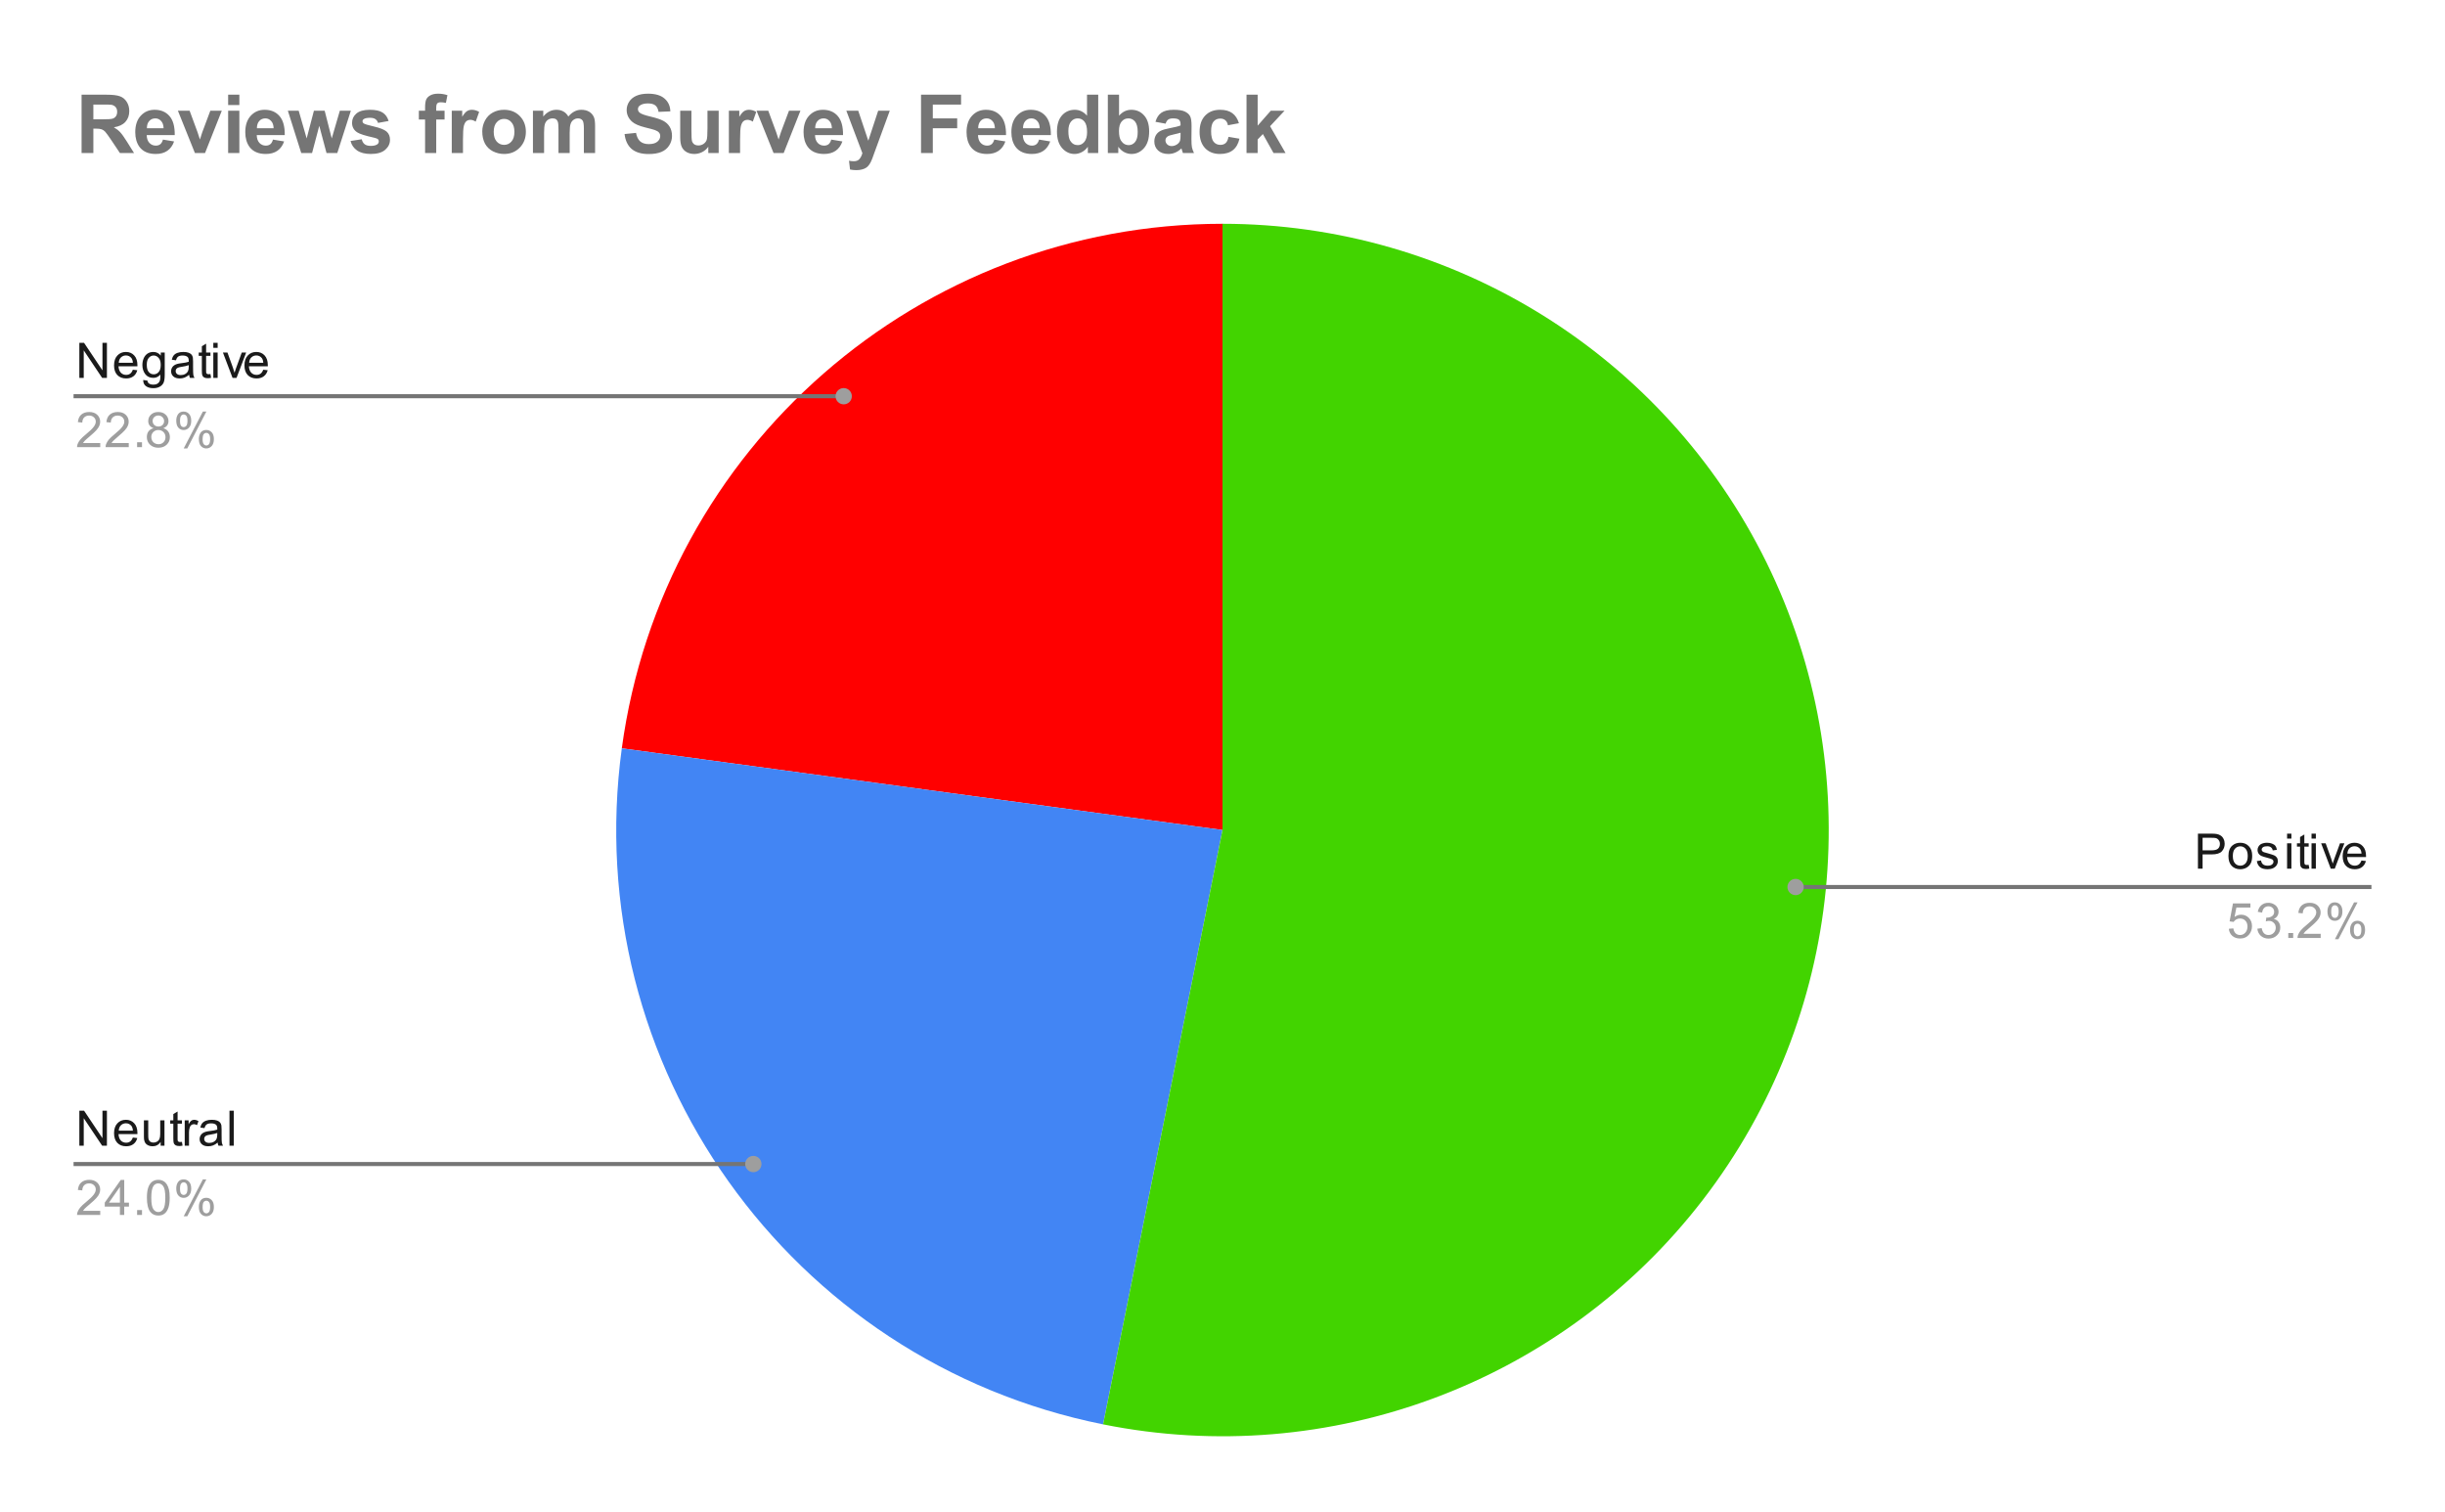 <svg version="1.1" viewBox="0.0 0.0 600.0 371.0" fill="none" stroke="none" stroke-linecap="square" stroke-miterlimit="10" width="600" height="371" xmlns:xlink="http://www.w3.org/1999/xlink" xmlns="http://www.w3.org/2000/svg"><path fill="#ffffff" d="M0 0L600.0 0L600.0 371.0L0 371.0L0 0Z" fill-rule="nonzero"/><path fill="#ff0000" d="M152.59 183.638C162.617 109.902 225.585 54.917 300.0 54.917L300.0 203.683Z" fill-rule="nonzero"/><path fill="#4285f4" d="M270.703 349.537C193.72 334.074 142.01 261.443 152.59 183.638L300.0 203.683Z" fill-rule="nonzero"/><path fill="#42d400" d="M300.0 54.917C356.677 54.917 408.43 87.121 433.466 137.969C458.502 188.817 452.47 249.473 417.911 294.394C383.352 339.316 326.27 360.698 270.703 349.537L300.0 203.683Z" fill-rule="nonzero"/><path fill="#1a1a1a" d="M19.472 92.729L19.472 84.135L20.628 84.135L25.144 90.885L25.144 84.135L26.238 84.135L26.238 92.729L25.066 92.729L20.55 85.979L20.55 92.729L19.472 92.729ZM32.597 90.729L33.691 90.854Q33.441 91.807 32.737 92.338Q32.034 92.87 30.956 92.87Q29.597 92.87 28.784 92.026Q27.988 91.182 27.988 89.667Q27.988 88.104 28.8 87.245Q29.613 86.37 30.894 86.37Q32.144 86.37 32.925 87.213Q33.722 88.057 33.722 89.604Q33.722 89.698 33.722 89.885L29.081 89.885Q29.144 90.917 29.659 91.463Q30.175 91.995 30.956 91.995Q31.534 91.995 31.941 91.698Q32.362 91.385 32.597 90.729ZM29.144 89.026L32.612 89.026Q32.55 88.229 32.222 87.838Q31.706 87.229 30.909 87.229Q30.175 87.229 29.675 87.713Q29.191 88.198 29.144 89.026ZM35.144 93.245L36.175 93.401Q36.237 93.87 36.534 94.088Q36.925 94.385 37.597 94.385Q38.331 94.385 38.722 94.088Q39.128 93.792 39.269 93.276Q39.362 92.948 39.347 91.917Q38.659 92.729 37.628 92.729Q36.347 92.729 35.644 91.807Q34.941 90.87 34.941 89.588Q34.941 88.698 35.253 87.948Q35.581 87.182 36.191 86.776Q36.8 86.37 37.628 86.37Q38.737 86.37 39.456 87.26L39.456 86.51L40.425 86.51L40.425 91.885Q40.425 93.338 40.128 93.948Q39.831 94.557 39.191 94.901Q38.55 95.26 37.612 95.26Q36.503 95.26 35.816 94.76Q35.128 94.26 35.144 93.245ZM36.019 89.51Q36.019 90.729 36.503 91.292Q36.987 91.854 37.722 91.854Q38.456 91.854 38.941 91.292Q39.441 90.729 39.441 89.542Q39.441 88.401 38.925 87.823Q38.425 87.245 37.706 87.245Q37.003 87.245 36.503 87.823Q36.019 88.385 36.019 89.51ZM46.409 91.963Q45.816 92.463 45.269 92.667Q44.737 92.87 44.112 92.87Q43.081 92.87 42.534 92.37Q41.987 91.87 41.987 91.088Q41.987 90.635 42.191 90.26Q42.394 89.87 42.737 89.651Q43.081 89.417 43.503 89.307Q43.8 89.213 44.441 89.135Q45.706 88.995 46.316 88.776Q46.316 88.557 46.316 88.51Q46.316 87.854 46.019 87.588Q45.612 87.245 44.816 87.245Q44.081 87.245 43.722 87.51Q43.362 87.76 43.191 88.417L42.159 88.276Q42.3 87.62 42.628 87.213Q42.956 86.807 43.566 86.588Q44.175 86.37 44.972 86.37Q45.769 86.37 46.269 86.557Q46.769 86.745 47.003 87.026Q47.237 87.307 47.331 87.745Q47.378 88.01 47.378 88.713L47.378 90.12Q47.378 91.588 47.441 91.979Q47.519 92.37 47.722 92.729L46.612 92.729Q46.456 92.401 46.409 91.963ZM46.316 89.604Q45.737 89.838 44.597 90.01Q43.941 90.104 43.675 90.229Q43.409 90.338 43.253 90.557Q43.112 90.776 43.112 91.057Q43.112 91.479 43.425 91.76Q43.753 92.042 44.362 92.042Q44.972 92.042 45.441 91.776Q45.925 91.51 46.144 91.042Q46.316 90.682 46.316 89.995L46.316 89.604ZM51.644 91.792L51.8 92.713Q51.347 92.807 51.003 92.807Q50.425 92.807 50.112 92.635Q49.8 92.448 49.659 92.151Q49.534 91.854 49.534 90.901L49.534 87.323L48.769 87.323L48.769 86.51L49.534 86.51L49.534 84.963L50.581 84.338L50.581 86.51L51.644 86.51L51.644 87.323L50.581 87.323L50.581 90.963Q50.581 91.417 50.628 91.542Q50.691 91.667 50.816 91.745Q50.941 91.823 51.175 91.823Q51.362 91.823 51.644 91.792ZM52.347 85.354L52.347 84.135L53.409 84.135L53.409 85.354L52.347 85.354ZM52.347 92.729L52.347 86.51L53.409 86.51L53.409 92.729L52.347 92.729ZM57.066 92.729L54.706 86.51L55.816 86.51L57.159 90.229Q57.362 90.838 57.55 91.479Q57.691 90.995 57.941 90.307L59.331 86.51L60.409 86.51L58.05 92.729L57.066 92.729ZM64.597 90.729L65.691 90.854Q65.441 91.807 64.737 92.338Q64.034 92.87 62.956 92.87Q61.597 92.87 60.784 92.026Q59.987 91.182 59.987 89.667Q59.987 88.104 60.8 87.245Q61.612 86.37 62.894 86.37Q64.144 86.37 64.925 87.213Q65.722 88.057 65.722 89.604Q65.722 89.698 65.722 89.885L61.081 89.885Q61.144 90.917 61.659 91.463Q62.175 91.995 62.956 91.995Q63.534 91.995 63.941 91.698Q64.362 91.385 64.597 90.729ZM61.144 89.026L64.612 89.026Q64.55 88.229 64.222 87.838Q63.706 87.229 62.909 87.229Q62.175 87.229 61.675 87.713Q61.191 88.198 61.144 89.026Z" fill-rule="nonzero"/><path fill="#9e9e9e" d="M24.597 108.713L24.597 109.729L18.909 109.729Q18.909 109.354 19.034 108.995Q19.253 108.417 19.722 107.854Q20.206 107.292 21.113 106.557Q22.519 105.401 23.003 104.729Q23.503 104.057 23.503 103.463Q23.503 102.838 23.05 102.417Q22.597 101.979 21.878 101.979Q21.113 101.979 20.659 102.432Q20.206 102.885 20.191 103.698L19.113 103.588Q19.222 102.37 19.941 101.745Q20.675 101.104 21.909 101.104Q23.144 101.104 23.863 101.792Q24.581 102.479 24.581 103.495Q24.581 104.01 24.363 104.51Q24.159 104.995 23.659 105.557Q23.175 106.104 22.05 107.057Q21.097 107.854 20.816 108.151Q20.55 108.432 20.378 108.713L24.597 108.713ZM31.597 108.713L31.597 109.729L25.909 109.729Q25.909 109.354 26.034 108.995Q26.253 108.417 26.722 107.854Q27.206 107.292 28.113 106.557Q29.519 105.401 30.003 104.729Q30.503 104.057 30.503 103.463Q30.503 102.838 30.05 102.417Q29.597 101.979 28.878 101.979Q28.113 101.979 27.659 102.432Q27.206 102.885 27.191 103.698L26.113 103.588Q26.222 102.37 26.941 101.745Q27.675 101.104 28.909 101.104Q30.144 101.104 30.863 101.792Q31.581 102.479 31.581 103.495Q31.581 104.01 31.363 104.51Q31.159 104.995 30.659 105.557Q30.175 106.104 29.05 107.057Q28.097 107.854 27.816 108.151Q27.55 108.432 27.378 108.713L31.597 108.713ZM33.644 109.729L33.644 108.526L34.847 108.526L34.847 109.729L33.644 109.729ZM37.675 105.073Q37.019 104.823 36.691 104.385Q36.378 103.932 36.378 103.323Q36.378 102.385 37.05 101.745Q37.737 101.104 38.847 101.104Q39.972 101.104 40.659 101.76Q41.347 102.417 41.347 103.354Q41.347 103.948 41.034 104.385Q40.722 104.823 40.081 105.073Q40.878 105.323 41.284 105.901Q41.691 106.479 41.691 107.276Q41.691 108.37 40.909 109.12Q40.144 109.87 38.862 109.87Q37.597 109.87 36.816 109.12Q36.034 108.37 36.034 107.245Q36.034 106.401 36.456 105.838Q36.894 105.276 37.675 105.073ZM37.456 103.276Q37.456 103.885 37.847 104.276Q38.253 104.667 38.878 104.667Q39.487 104.667 39.878 104.292Q40.269 103.901 40.269 103.338Q40.269 102.76 39.862 102.37Q39.456 101.963 38.862 101.963Q38.253 101.963 37.847 102.354Q37.456 102.745 37.456 103.276ZM37.128 107.245Q37.128 107.698 37.331 108.12Q37.55 108.542 37.972 108.776Q38.394 109.01 38.878 109.01Q39.628 109.01 40.112 108.526Q40.612 108.042 40.612 107.292Q40.612 106.526 40.112 106.026Q39.612 105.526 38.847 105.526Q38.097 105.526 37.612 106.026Q37.128 106.51 37.128 107.245ZM43.253 103.198Q43.253 102.276 43.706 101.635Q44.175 100.995 45.05 100.995Q45.862 100.995 46.394 101.573Q46.925 102.151 46.925 103.26Q46.925 104.354 46.378 104.948Q45.847 105.526 45.066 105.526Q44.284 105.526 43.769 104.948Q43.253 104.37 43.253 103.198ZM45.081 101.713Q44.691 101.713 44.425 102.057Q44.175 102.401 44.175 103.307Q44.175 104.135 44.425 104.479Q44.691 104.807 45.081 104.807Q45.487 104.807 45.737 104.463Q46.003 104.12 46.003 103.229Q46.003 102.385 45.737 102.057Q45.472 101.713 45.081 101.713ZM45.081 110.042L49.784 100.995L50.644 100.995L45.956 110.042L45.081 110.042ZM48.8 107.713Q48.8 106.792 49.253 106.151Q49.722 105.51 50.612 105.51Q51.425 105.51 51.956 106.088Q52.487 106.651 52.487 107.776Q52.487 108.87 51.941 109.463Q51.409 110.042 50.612 110.042Q49.847 110.042 49.316 109.463Q48.8 108.885 48.8 107.713ZM50.644 106.229Q50.237 106.229 49.972 106.573Q49.722 106.917 49.722 107.823Q49.722 108.635 49.987 108.979Q50.253 109.323 50.644 109.323Q51.034 109.323 51.3 108.979Q51.566 108.635 51.566 107.729Q51.566 106.901 51.3 106.573Q51.034 106.229 50.644 106.229Z" fill-rule="nonzero"/><path stroke="#757575" stroke-width="1.0" stroke-linecap="butt" d="M18.55 97.229L145.233 97.229L207.042 97.229" fill-rule="nonzero"/><path fill="#9e9e9e" d="M209.042 97.229C209.042 96.124 208.147 95.229 207.042 95.229C205.937 95.229 205.042 96.124 205.042 97.229C205.042 98.334 205.937 99.229 207.042 99.229C208.147 99.229 209.042 98.334 209.042 97.229" fill-rule="nonzero"/><path fill="#1a1a1a" d="M19.472 281.151L19.472 272.558L20.628 272.558L25.144 279.308L25.144 272.558L26.238 272.558L26.238 281.151L25.066 281.151L20.55 274.401L20.55 281.151L19.472 281.151ZM32.597 279.151L33.691 279.276Q33.441 280.229 32.737 280.761Q32.034 281.292 30.956 281.292Q29.597 281.292 28.784 280.448Q27.988 279.604 27.988 278.089Q27.988 276.526 28.8 275.667Q29.613 274.792 30.894 274.792Q32.144 274.792 32.925 275.636Q33.722 276.479 33.722 278.026Q33.722 278.12 33.722 278.308L29.081 278.308Q29.144 279.339 29.659 279.886Q30.175 280.417 30.956 280.417Q31.534 280.417 31.941 280.12Q32.362 279.808 32.597 279.151ZM29.144 277.448L32.612 277.448Q32.55 276.651 32.222 276.261Q31.706 275.651 30.909 275.651Q30.175 275.651 29.675 276.136Q29.191 276.62 29.144 277.448ZM39.425 281.151L39.425 280.229Q38.691 281.292 37.441 281.292Q36.894 281.292 36.409 281.089Q35.941 280.87 35.706 280.558Q35.472 280.229 35.378 279.761Q35.316 279.464 35.316 278.776L35.316 274.933L36.378 274.933L36.378 278.386Q36.378 279.198 36.441 279.495Q36.534 279.901 36.847 280.151Q37.175 280.386 37.659 280.386Q38.128 280.386 38.534 280.151Q38.956 279.901 39.128 279.479Q39.316 279.058 39.316 278.261L39.316 274.933L40.362 274.933L40.362 281.151L39.425 281.151ZM44.644 280.214L44.8 281.136Q44.347 281.229 44.003 281.229Q43.425 281.229 43.112 281.058Q42.8 280.87 42.659 280.573Q42.534 280.276 42.534 279.323L42.534 275.745L41.769 275.745L41.769 274.933L42.534 274.933L42.534 273.386L43.581 272.761L43.581 274.933L44.644 274.933L44.644 275.745L43.581 275.745L43.581 279.386Q43.581 279.839 43.628 279.964Q43.691 280.089 43.816 280.167Q43.941 280.245 44.175 280.245Q44.362 280.245 44.644 280.214ZM45.331 281.151L45.331 274.933L46.284 274.933L46.284 275.87Q46.644 275.214 46.941 275.011Q47.253 274.792 47.628 274.792Q48.159 274.792 48.706 275.12L48.347 276.104Q47.956 275.87 47.581 275.87Q47.222 275.87 46.941 276.089Q46.675 276.292 46.566 276.667Q46.378 277.229 46.378 277.886L46.378 281.151L45.331 281.151ZM53.409 280.386Q52.816 280.886 52.269 281.089Q51.737 281.292 51.112 281.292Q50.081 281.292 49.534 280.792Q48.987 280.292 48.987 279.511Q48.987 279.058 49.191 278.683Q49.394 278.292 49.737 278.073Q50.081 277.839 50.503 277.729Q50.8 277.636 51.441 277.558Q52.706 277.417 53.316 277.198Q53.316 276.979 53.316 276.933Q53.316 276.276 53.019 276.011Q52.612 275.667 51.816 275.667Q51.081 275.667 50.722 275.933Q50.362 276.183 50.191 276.839L49.159 276.698Q49.3 276.042 49.628 275.636Q49.956 275.229 50.566 275.011Q51.175 274.792 51.972 274.792Q52.769 274.792 53.269 274.979Q53.769 275.167 54.003 275.448Q54.237 275.729 54.331 276.167Q54.378 276.433 54.378 277.136L54.378 278.542Q54.378 280.011 54.441 280.401Q54.519 280.792 54.722 281.151L53.612 281.151Q53.456 280.823 53.409 280.386ZM53.316 278.026Q52.737 278.261 51.597 278.433Q50.941 278.526 50.675 278.651Q50.409 278.761 50.253 278.979Q50.112 279.198 50.112 279.479Q50.112 279.901 50.425 280.183Q50.753 280.464 51.362 280.464Q51.972 280.464 52.441 280.198Q52.925 279.933 53.144 279.464Q53.316 279.104 53.316 278.417L53.316 278.026ZM56.316 281.151L56.316 272.558L57.378 272.558L57.378 281.151L56.316 281.151Z" fill-rule="nonzero"/><path fill="#9e9e9e" d="M24.597 297.136L24.597 298.151L18.909 298.151Q18.909 297.776 19.034 297.417Q19.253 296.839 19.722 296.276Q20.206 295.714 21.113 294.979Q22.519 293.823 23.003 293.151Q23.503 292.479 23.503 291.886Q23.503 291.261 23.05 290.839Q22.597 290.401 21.878 290.401Q21.113 290.401 20.659 290.854Q20.206 291.308 20.191 292.12L19.113 292.011Q19.222 290.792 19.941 290.167Q20.675 289.526 21.909 289.526Q23.144 289.526 23.863 290.214Q24.581 290.901 24.581 291.917Q24.581 292.433 24.363 292.933Q24.159 293.417 23.659 293.979Q23.175 294.526 22.05 295.479Q21.097 296.276 20.816 296.573Q20.55 296.854 20.378 297.136L24.597 297.136ZM29.425 298.151L29.425 296.089L25.706 296.089L25.706 295.12L29.628 289.558L30.488 289.558L30.488 295.12L31.644 295.12L31.644 296.089L30.488 296.089L30.488 298.151L29.425 298.151ZM29.425 295.12L29.425 291.261L26.738 295.12L29.425 295.12ZM33.644 298.151L33.644 296.948L34.847 296.948L34.847 298.151L33.644 298.151ZM36.05 293.917Q36.05 292.386 36.362 291.464Q36.675 290.526 37.284 290.026Q37.909 289.526 38.847 289.526Q39.534 289.526 40.05 289.808Q40.581 290.089 40.925 290.62Q41.269 291.136 41.456 291.886Q41.644 292.636 41.644 293.917Q41.644 295.433 41.331 296.354Q41.034 297.276 40.409 297.792Q39.8 298.292 38.847 298.292Q37.612 298.292 36.894 297.401Q36.05 296.339 36.05 293.917ZM37.128 293.917Q37.128 296.026 37.628 296.729Q38.128 297.433 38.847 297.433Q39.581 297.433 40.066 296.729Q40.566 296.026 40.566 293.917Q40.566 291.792 40.066 291.104Q39.581 290.401 38.831 290.401Q38.112 290.401 37.675 291.011Q37.128 291.792 37.128 293.917ZM43.253 291.62Q43.253 290.698 43.706 290.058Q44.175 289.417 45.05 289.417Q45.862 289.417 46.394 289.995Q46.925 290.573 46.925 291.683Q46.925 292.776 46.378 293.37Q45.847 293.948 45.066 293.948Q44.284 293.948 43.769 293.37Q43.253 292.792 43.253 291.62ZM45.081 290.136Q44.691 290.136 44.425 290.479Q44.175 290.823 44.175 291.729Q44.175 292.558 44.425 292.901Q44.691 293.229 45.081 293.229Q45.487 293.229 45.737 292.886Q46.003 292.542 46.003 291.651Q46.003 290.808 45.737 290.479Q45.472 290.136 45.081 290.136ZM45.081 298.464L49.784 289.417L50.644 289.417L45.956 298.464L45.081 298.464ZM48.8 296.136Q48.8 295.214 49.253 294.573Q49.722 293.933 50.612 293.933Q51.425 293.933 51.956 294.511Q52.487 295.073 52.487 296.198Q52.487 297.292 51.941 297.886Q51.409 298.464 50.612 298.464Q49.847 298.464 49.316 297.886Q48.8 297.308 48.8 296.136ZM50.644 294.651Q50.237 294.651 49.972 294.995Q49.722 295.339 49.722 296.245Q49.722 297.058 49.987 297.401Q50.253 297.745 50.644 297.745Q51.034 297.745 51.3 297.401Q51.566 297.058 51.566 296.151Q51.566 295.323 51.3 294.995Q51.034 294.651 50.644 294.651Z" fill-rule="nonzero"/><path stroke="#757575" stroke-width="1.0" stroke-linecap="butt" d="M18.55 285.651L145.233 285.651L184.87 285.651" fill-rule="nonzero"/><path fill="#9e9e9e" d="M186.87 285.651C186.87 284.547 185.974 283.651 184.87 283.651C183.765 283.651 182.87 284.547 182.87 285.651C182.87 286.756 183.765 287.651 184.87 287.651C185.974 287.651 186.87 286.756 186.87 285.651" fill-rule="nonzero"/><path fill="#1a1a1a" d="M539.372 213.168L539.372 204.574L542.622 204.574Q543.466 204.574 543.919 204.652Q544.559 204.762 544.981 205.059Q545.419 205.355 545.669 205.887Q545.934 206.418 545.934 207.059Q545.934 208.152 545.231 208.918Q544.544 209.668 542.716 209.668L540.513 209.668L540.513 213.168L539.372 213.168ZM540.513 208.668L542.731 208.668Q543.841 208.668 544.294 208.262Q544.763 207.84 544.763 207.09Q544.763 206.559 544.481 206.184Q544.216 205.793 543.778 205.668Q543.481 205.59 542.716 205.59L540.513 205.59L540.513 208.668ZM546.856 210.059Q546.856 208.324 547.809 207.496Q548.606 206.809 549.763 206.809Q551.044 206.809 551.856 207.652Q552.684 208.48 552.684 209.965Q552.684 211.168 552.325 211.855Q551.966 212.543 551.263 212.934Q550.575 213.309 549.763 213.309Q548.466 213.309 547.653 212.48Q546.856 211.637 546.856 210.059ZM547.934 210.059Q547.934 211.246 548.45 211.84Q548.981 212.434 549.763 212.434Q550.559 212.434 551.075 211.84Q551.591 211.246 551.591 210.027Q551.591 208.871 551.059 208.277Q550.544 207.684 549.763 207.684Q548.981 207.684 548.45 208.277Q547.934 208.855 547.934 210.059ZM553.825 211.309L554.856 211.152Q554.95 211.777 555.341 212.105Q555.747 212.434 556.481 212.434Q557.2 212.434 557.544 212.152Q557.903 211.855 557.903 211.449Q557.903 211.09 557.591 210.887Q557.372 210.746 556.513 210.527Q555.356 210.23 554.903 210.027Q554.466 209.809 554.231 209.434Q553.997 209.059 553.997 208.59Q553.997 208.184 554.184 207.824Q554.372 207.465 554.7 207.23Q554.95 207.059 555.372 206.934Q555.794 206.809 556.294 206.809Q557.013 206.809 557.559 207.027Q558.122 207.23 558.388 207.59Q558.653 207.949 558.747 208.543L557.716 208.684Q557.653 208.215 557.309 207.949Q556.981 207.668 556.356 207.668Q555.638 207.668 555.325 207.918Q555.013 208.152 555.013 208.48Q555.013 208.684 555.138 208.84Q555.278 209.012 555.544 209.121Q555.7 209.184 556.481 209.387Q557.606 209.699 558.044 209.887Q558.481 210.074 558.731 210.434Q558.981 210.793 558.981 211.34Q558.981 211.871 558.669 212.34Q558.372 212.793 557.794 213.059Q557.216 213.309 556.481 213.309Q555.263 213.309 554.622 212.809Q553.997 212.293 553.825 211.309ZM561.247 205.793L561.247 204.574L562.309 204.574L562.309 205.793L561.247 205.793ZM561.247 213.168L561.247 206.949L562.309 206.949L562.309 213.168L561.247 213.168ZM566.544 212.23L566.7 213.152Q566.247 213.246 565.903 213.246Q565.325 213.246 565.013 213.074Q564.7 212.887 564.559 212.59Q564.434 212.293 564.434 211.34L564.434 207.762L563.669 207.762L563.669 206.949L564.434 206.949L564.434 205.402L565.481 204.777L565.481 206.949L566.544 206.949L566.544 207.762L565.481 207.762L565.481 211.402Q565.481 211.855 565.528 211.98Q565.591 212.105 565.716 212.184Q565.841 212.262 566.075 212.262Q566.263 212.262 566.544 212.23ZM567.247 205.793L567.247 204.574L568.309 204.574L568.309 205.793L567.247 205.793ZM567.247 213.168L567.247 206.949L568.309 206.949L568.309 213.168L567.247 213.168ZM571.966 213.168L569.606 206.949L570.716 206.949L572.059 210.668Q572.263 211.277 572.45 211.918Q572.591 211.434 572.841 210.746L574.231 206.949L575.309 206.949L572.95 213.168L571.966 213.168ZM579.497 211.168L580.591 211.293Q580.341 212.246 579.638 212.777Q578.934 213.309 577.856 213.309Q576.497 213.309 575.684 212.465Q574.888 211.621 574.888 210.105Q574.888 208.543 575.7 207.684Q576.513 206.809 577.794 206.809Q579.044 206.809 579.825 207.652Q580.622 208.496 580.622 210.043Q580.622 210.137 580.622 210.324L575.981 210.324Q576.044 211.355 576.559 211.902Q577.075 212.434 577.856 212.434Q578.434 212.434 578.841 212.137Q579.263 211.824 579.497 211.168ZM576.044 209.465L579.513 209.465Q579.45 208.668 579.122 208.277Q578.606 207.668 577.809 207.668Q577.075 207.668 576.575 208.152Q576.091 208.637 576.044 209.465Z" fill-rule="nonzero"/><path fill="#9e9e9e" d="M546.95 227.918L548.059 227.824Q548.184 228.637 548.622 229.043Q549.075 229.449 549.716 229.449Q550.466 229.449 550.997 228.871Q551.528 228.293 551.528 227.355Q551.528 226.449 551.013 225.934Q550.513 225.402 549.684 225.402Q549.184 225.402 548.763 225.637Q548.356 225.871 548.122 226.23L547.138 226.105L547.966 221.699L552.247 221.699L552.247 222.699L548.809 222.699L548.356 225.012Q549.122 224.465 549.966 224.465Q551.091 224.465 551.856 225.246Q552.638 226.027 552.638 227.262Q552.638 228.418 551.966 229.277Q551.138 230.309 549.716 230.309Q548.544 230.309 547.794 229.652Q547.059 228.996 546.95 227.918ZM553.95 227.902L555.013 227.762Q555.184 228.652 555.622 229.059Q556.059 229.449 556.684 229.449Q557.434 229.449 557.95 228.934Q558.466 228.418 558.466 227.652Q558.466 226.934 557.981 226.465Q557.513 225.98 556.778 225.98Q556.481 225.98 556.028 226.105L556.153 225.168Q556.263 225.184 556.325 225.184Q556.997 225.184 557.528 224.84Q558.075 224.48 558.075 223.746Q558.075 223.168 557.684 222.793Q557.294 222.402 556.669 222.402Q556.059 222.402 555.638 222.793Q555.231 223.184 555.122 223.949L554.059 223.762Q554.247 222.715 554.934 222.137Q555.622 221.543 556.638 221.543Q557.341 221.543 557.934 221.855Q558.528 222.152 558.841 222.668Q559.153 223.184 559.153 223.777Q559.153 224.324 558.856 224.793Q558.559 225.246 557.981 225.512Q558.731 225.684 559.153 226.246Q559.575 226.793 559.575 227.637Q559.575 228.762 558.747 229.543Q557.934 230.324 556.684 230.324Q555.559 230.324 554.809 229.652Q554.059 228.965 553.95 227.902ZM561.544 230.168L561.544 228.965L562.747 228.965L562.747 230.168L561.544 230.168ZM569.497 229.152L569.497 230.168L563.809 230.168Q563.809 229.793 563.934 229.434Q564.153 228.855 564.622 228.293Q565.106 227.73 566.013 226.996Q567.419 225.84 567.903 225.168Q568.403 224.496 568.403 223.902Q568.403 223.277 567.95 222.855Q567.497 222.418 566.778 222.418Q566.013 222.418 565.559 222.871Q565.106 223.324 565.091 224.137L564.013 224.027Q564.122 222.809 564.841 222.184Q565.575 221.543 566.809 221.543Q568.044 221.543 568.763 222.23Q569.481 222.918 569.481 223.934Q569.481 224.449 569.263 224.949Q569.059 225.434 568.559 225.996Q568.075 226.543 566.95 227.496Q565.997 228.293 565.716 228.59Q565.45 228.871 565.278 229.152L569.497 229.152ZM571.153 223.637Q571.153 222.715 571.606 222.074Q572.075 221.434 572.95 221.434Q573.763 221.434 574.294 222.012Q574.825 222.59 574.825 223.699Q574.825 224.793 574.278 225.387Q573.747 225.965 572.966 225.965Q572.184 225.965 571.669 225.387Q571.153 224.809 571.153 223.637ZM572.981 222.152Q572.591 222.152 572.325 222.496Q572.075 222.84 572.075 223.746Q572.075 224.574 572.325 224.918Q572.591 225.246 572.981 225.246Q573.388 225.246 573.638 224.902Q573.903 224.559 573.903 223.668Q573.903 222.824 573.638 222.496Q573.372 222.152 572.981 222.152ZM572.981 230.48L577.684 221.434L578.544 221.434L573.856 230.48L572.981 230.48ZM576.7 228.152Q576.7 227.23 577.153 226.59Q577.622 225.949 578.513 225.949Q579.325 225.949 579.856 226.527Q580.388 227.09 580.388 228.215Q580.388 229.309 579.841 229.902Q579.309 230.48 578.513 230.48Q577.747 230.48 577.216 229.902Q576.7 229.324 576.7 228.152ZM578.544 226.668Q578.138 226.668 577.872 227.012Q577.622 227.355 577.622 228.262Q577.622 229.074 577.888 229.418Q578.153 229.762 578.544 229.762Q578.934 229.762 579.2 229.418Q579.466 229.074 579.466 228.168Q579.466 227.34 579.2 227.012Q578.934 226.668 578.544 226.668Z" fill-rule="nonzero"/><path stroke="#757575" stroke-width="1.0" stroke-linecap="butt" d="M581.45 217.668L454.767 217.668L440.635 217.668" fill-rule="nonzero"/><path fill="#9e9e9e" d="M442.635 217.668C442.635 216.563 441.739 215.668 440.635 215.668C439.53 215.668 438.635 216.563 438.635 217.668C438.635 218.773 439.53 219.668 440.635 219.668C441.739 219.668 442.635 218.773 442.635 217.668" fill-rule="nonzero"/><path fill="#757575" d="M20.019 37.55L20.019 23.238L26.097 23.238Q28.394 23.238 29.425 23.628Q30.472 24.003 31.097 24.988Q31.722 25.972 31.722 27.253Q31.722 28.863 30.769 29.909Q29.831 30.956 27.941 31.238Q28.878 31.784 29.488 32.441Q30.097 33.081 31.144 34.753L32.894 37.55L29.425 37.55L27.347 34.441Q26.222 32.769 25.816 32.331Q25.409 31.894 24.941 31.738Q24.488 31.566 23.488 31.566L22.909 31.566L22.909 37.55L20.019 37.55ZM22.909 29.284L25.05 29.284Q27.128 29.284 27.644 29.113Q28.159 28.941 28.456 28.519Q28.753 28.081 28.753 27.425Q28.753 26.706 28.363 26.269Q27.972 25.816 27.269 25.706Q26.925 25.659 25.159 25.659L22.909 25.659L22.909 29.284ZM39.987 34.253L42.722 34.706Q42.206 36.206 41.066 37.003Q39.925 37.784 38.222 37.784Q35.503 37.784 34.206 36.019Q33.191 34.597 33.191 32.441Q33.191 29.863 34.534 28.409Q35.878 26.941 37.941 26.941Q40.253 26.941 41.581 28.472Q42.925 30.003 42.878 33.159L36.003 33.159Q36.034 34.378 36.659 35.066Q37.3 35.737 38.237 35.737Q38.894 35.737 39.331 35.394Q39.769 35.034 39.987 34.253ZM40.144 31.472Q40.112 30.284 39.519 29.675Q38.941 29.05 38.112 29.05Q37.206 29.05 36.628 29.691Q36.034 30.347 36.05 31.472L40.144 31.472ZM47.831 37.55L43.659 27.175L46.534 27.175L48.487 32.472L49.066 34.237Q49.284 33.566 49.347 33.347Q49.472 32.909 49.628 32.472L51.612 27.175L54.425 27.175L50.316 37.55L47.831 37.55ZM55.987 25.769L55.987 23.238L58.737 23.238L58.737 25.769L55.987 25.769ZM55.987 37.55L55.987 27.175L58.737 27.175L58.737 37.55L55.987 37.55ZM66.987 34.253L69.722 34.706Q69.206 36.206 68.066 37.003Q66.925 37.784 65.222 37.784Q62.503 37.784 61.206 36.019Q60.191 34.597 60.191 32.441Q60.191 29.863 61.534 28.409Q62.878 26.941 64.941 26.941Q67.253 26.941 68.581 28.472Q69.925 30.003 69.878 33.159L63.003 33.159Q63.034 34.378 63.659 35.066Q64.3 35.737 65.237 35.737Q65.894 35.737 66.331 35.394Q66.769 35.034 66.987 34.253ZM67.144 31.472Q67.112 30.284 66.519 29.675Q65.941 29.05 65.112 29.05Q64.206 29.05 63.628 29.691Q63.034 30.347 63.05 31.472L67.144 31.472ZM73.925 37.55L70.644 27.175L73.3 27.175L75.253 33.972L77.034 27.175L79.675 27.175L81.409 33.972L83.394 27.175L86.097 27.175L82.769 37.55L80.128 37.55L78.347 30.878L76.581 37.55L73.925 37.55ZM86.019 34.597L88.769 34.175Q88.956 34.972 89.487 35.394Q90.019 35.8 90.987 35.8Q92.05 35.8 92.597 35.409Q92.956 35.144 92.956 34.675Q92.956 34.362 92.753 34.159Q92.55 33.972 91.847 33.8Q88.519 33.066 87.628 32.456Q86.394 31.628 86.394 30.128Q86.394 28.784 87.456 27.863Q88.534 26.941 90.769 26.941Q92.894 26.941 93.925 27.644Q94.972 28.331 95.362 29.691L92.769 30.159Q92.597 29.566 92.128 29.238Q91.675 28.909 90.816 28.909Q89.737 28.909 89.269 29.222Q88.956 29.441 88.956 29.769Q88.956 30.066 89.222 30.269Q89.597 30.55 91.784 31.05Q93.972 31.55 94.847 32.269Q95.706 33.003 95.706 34.3Q95.706 35.737 94.519 36.769Q93.331 37.784 90.987 37.784Q88.878 37.784 87.628 36.925Q86.394 36.066 86.019 34.597ZM102.784 27.175L104.316 27.175L104.316 26.394Q104.316 25.081 104.581 24.441Q104.862 23.8 105.612 23.394Q106.362 22.988 107.503 22.988Q108.675 22.988 109.8 23.347L109.425 25.253Q108.769 25.097 108.159 25.097Q107.566 25.097 107.3 25.378Q107.05 25.659 107.05 26.441L107.05 27.175L109.097 27.175L109.097 29.331L107.05 29.331L107.05 37.55L104.316 37.55L104.316 29.331L102.784 29.331L102.784 27.175ZM113.612 37.55L110.862 37.55L110.862 27.175L113.425 27.175L113.425 28.659Q114.066 27.613 114.581 27.284Q115.112 26.941 115.784 26.941Q116.722 26.941 117.581 27.456L116.737 29.847Q116.05 29.409 115.456 29.409Q114.878 29.409 114.472 29.722Q114.066 30.034 113.831 30.878Q113.612 31.706 113.612 34.347L113.612 37.55ZM118.347 32.222Q118.347 30.847 119.019 29.566Q119.706 28.284 120.941 27.613Q122.175 26.941 123.691 26.941Q126.05 26.941 127.55 28.472Q129.05 30.003 129.05 32.331Q129.05 34.691 127.534 36.237Q126.019 37.784 123.706 37.784Q122.284 37.784 120.987 37.144Q119.706 36.487 119.019 35.253Q118.347 34.003 118.347 32.222ZM121.159 32.362Q121.159 33.909 121.894 34.737Q122.628 35.55 123.706 35.55Q124.784 35.55 125.503 34.737Q126.237 33.909 126.237 32.347Q126.237 30.816 125.503 30.003Q124.784 29.175 123.706 29.175Q122.628 29.175 121.894 30.003Q121.159 30.816 121.159 32.362ZM130.784 27.175L133.316 27.175L133.316 28.597Q134.675 26.941 136.55 26.941Q137.534 26.941 138.269 27.363Q139.003 27.769 139.472 28.597Q140.159 27.769 140.941 27.363Q141.738 26.941 142.644 26.941Q143.784 26.941 144.566 27.409Q145.363 27.878 145.753 28.769Q146.034 29.441 146.034 30.925L146.034 37.55L143.284 37.55L143.284 31.628Q143.284 30.081 143.003 29.628Q142.628 29.05 141.831 29.05Q141.253 29.05 140.738 29.409Q140.238 29.753 140.019 30.425Q139.8 31.097 139.8 32.566L139.8 37.55L137.05 37.55L137.05 31.863Q137.05 30.347 136.894 29.909Q136.753 29.472 136.441 29.269Q136.144 29.05 135.613 29.05Q134.988 29.05 134.472 29.394Q133.972 29.722 133.738 30.378Q133.519 31.019 133.519 32.503L133.519 37.55L130.784 37.55L130.784 27.175ZM153.269 32.894L156.081 32.612Q156.347 34.034 157.113 34.706Q157.894 35.362 159.206 35.362Q160.613 35.362 161.316 34.769Q162.019 34.175 162.019 33.394Q162.019 32.878 161.722 32.534Q161.425 32.175 160.691 31.909Q160.175 31.722 158.378 31.284Q156.05 30.706 155.113 29.863Q153.784 28.675 153.784 26.988Q153.784 25.894 154.409 24.941Q155.034 23.988 156.191 23.488Q157.363 22.988 159.019 22.988Q161.706 22.988 163.066 24.175Q164.441 25.347 164.503 27.331L161.613 27.456Q161.425 26.347 160.816 25.863Q160.206 25.378 158.988 25.378Q157.722 25.378 157.019 25.894Q156.55 26.238 156.55 26.784Q156.55 27.3 156.988 27.659Q157.534 28.113 159.644 28.613Q161.753 29.113 162.753 29.644Q163.769 30.175 164.331 31.097Q164.909 32.019 164.909 33.378Q164.909 34.612 164.222 35.691Q163.55 36.753 162.3 37.284Q161.05 37.8 159.175 37.8Q156.472 37.8 155.003 36.55Q153.55 35.3 153.269 32.894ZM173.816 37.55L173.816 36.003Q173.253 36.831 172.316 37.316Q171.394 37.784 170.378 37.784Q169.331 37.784 168.503 37.331Q167.675 36.862 167.3 36.034Q166.925 35.206 166.925 33.737L166.925 27.175L169.675 27.175L169.675 31.941Q169.675 34.128 169.816 34.628Q169.972 35.112 170.363 35.409Q170.769 35.691 171.394 35.691Q172.097 35.691 172.644 35.316Q173.206 34.925 173.409 34.362Q173.613 33.784 173.613 31.55L173.613 27.175L176.363 27.175L176.363 37.55L173.816 37.55ZM181.613 37.55L178.863 37.55L178.863 27.175L181.425 27.175L181.425 28.659Q182.066 27.613 182.581 27.284Q183.113 26.941 183.784 26.941Q184.722 26.941 185.581 27.456L184.738 29.847Q184.05 29.409 183.456 29.409Q182.878 29.409 182.472 29.722Q182.066 30.034 181.831 30.878Q181.613 31.706 181.613 34.347L181.613 37.55ZM189.831 37.55L185.659 27.175L188.534 27.175L190.488 32.472L191.066 34.237Q191.284 33.566 191.347 33.347Q191.472 32.909 191.628 32.472L193.613 27.175L196.425 27.175L192.316 37.55L189.831 37.55ZM203.988 34.253L206.722 34.706Q206.206 36.206 205.066 37.003Q203.925 37.784 202.222 37.784Q199.503 37.784 198.206 36.019Q197.191 34.597 197.191 32.441Q197.191 29.863 198.534 28.409Q199.878 26.941 201.941 26.941Q204.253 26.941 205.581 28.472Q206.925 30.003 206.878 33.159L200.003 33.159Q200.034 34.378 200.659 35.066Q201.3 35.737 202.238 35.737Q202.894 35.737 203.331 35.394Q203.769 35.034 203.988 34.253ZM204.144 31.472Q204.113 30.284 203.519 29.675Q202.941 29.05 202.113 29.05Q201.206 29.05 200.628 29.691Q200.034 30.347 200.05 31.472L204.144 31.472ZM207.691 27.175L210.613 27.175L213.081 34.534L215.503 27.175L218.347 27.175L214.691 37.159L214.034 38.972Q213.675 39.878 213.347 40.347Q213.019 40.831 212.597 41.128Q212.175 41.425 211.55 41.581Q210.925 41.753 210.144 41.753Q209.363 41.753 208.597 41.597L208.347 39.441Q209.003 39.566 209.519 39.566Q210.472 39.566 210.925 39.003Q211.394 38.456 211.628 37.581L207.691 27.175ZM226.019 37.55L226.019 23.238L235.847 23.238L235.847 25.659L228.909 25.659L228.909 29.05L234.894 29.05L234.894 31.472L228.909 31.472L228.909 37.55L226.019 37.55ZM243.988 34.253L246.722 34.706Q246.206 36.206 245.066 37.003Q243.925 37.784 242.222 37.784Q239.503 37.784 238.206 36.019Q237.191 34.597 237.191 32.441Q237.191 29.863 238.534 28.409Q239.878 26.941 241.941 26.941Q244.253 26.941 245.581 28.472Q246.925 30.003 246.878 33.159L240.003 33.159Q240.034 34.378 240.659 35.066Q241.3 35.737 242.238 35.737Q242.894 35.737 243.331 35.394Q243.769 35.034 243.988 34.253ZM244.144 31.472Q244.113 30.284 243.519 29.675Q242.941 29.05 242.113 29.05Q241.206 29.05 240.628 29.691Q240.034 30.347 240.05 31.472L244.144 31.472ZM254.988 34.253L257.722 34.706Q257.206 36.206 256.066 37.003Q254.925 37.784 253.222 37.784Q250.503 37.784 249.206 36.019Q248.191 34.597 248.191 32.441Q248.191 29.863 249.534 28.409Q250.878 26.941 252.941 26.941Q255.253 26.941 256.581 28.472Q257.925 30.003 257.878 33.159L251.003 33.159Q251.034 34.378 251.659 35.066Q252.3 35.737 253.238 35.737Q253.894 35.737 254.331 35.394Q254.769 35.034 254.988 34.253ZM255.144 31.472Q255.113 30.284 254.519 29.675Q253.941 29.05 253.113 29.05Q252.206 29.05 251.628 29.691Q251.034 30.347 251.05 31.472L255.144 31.472ZM269.503 37.55L266.956 37.55L266.956 36.019Q266.316 36.909 265.441 37.347Q264.581 37.784 263.706 37.784Q261.925 37.784 260.644 36.347Q259.378 34.909 259.378 32.331Q259.378 29.691 260.613 28.316Q261.847 26.941 263.753 26.941Q265.488 26.941 266.753 28.394L266.753 23.238L269.503 23.238L269.503 37.55ZM262.175 32.144Q262.175 33.8 262.628 34.534Q263.3 35.612 264.488 35.612Q265.441 35.612 266.097 34.816Q266.769 34.003 266.769 32.409Q266.769 30.613 266.113 29.831Q265.472 29.05 264.472 29.05Q263.488 29.05 262.831 29.831Q262.175 30.597 262.175 32.144ZM271.863 37.55L271.863 23.238L274.613 23.238L274.613 28.394Q275.878 26.941 277.628 26.941Q279.519 26.941 280.753 28.316Q282.003 29.691 282.003 32.253Q282.003 34.909 280.738 36.347Q279.472 37.784 277.659 37.784Q276.769 37.784 275.909 37.347Q275.05 36.894 274.425 36.019L274.425 37.55L271.863 37.55ZM274.597 32.144Q274.597 33.753 275.097 34.519Q275.816 35.612 277.003 35.612Q277.909 35.612 278.55 34.847Q279.191 34.066 279.191 32.394Q279.191 30.613 278.534 29.831Q277.894 29.05 276.894 29.05Q275.909 29.05 275.253 29.816Q274.597 30.581 274.597 32.144ZM286.034 30.347L283.55 29.894Q283.972 28.394 284.988 27.675Q286.019 26.941 288.034 26.941Q289.878 26.941 290.769 27.378Q291.675 27.816 292.034 28.488Q292.409 29.144 292.409 30.941L292.378 34.144Q292.378 35.503 292.503 36.159Q292.644 36.8 293.003 37.55L290.284 37.55Q290.175 37.269 290.019 36.737Q289.956 36.487 289.925 36.409Q289.222 37.097 288.409 37.441Q287.613 37.784 286.706 37.784Q285.113 37.784 284.191 36.925Q283.269 36.05 283.269 34.722Q283.269 33.831 283.675 33.144Q284.097 32.456 284.847 32.097Q285.613 31.722 287.05 31.456Q288.972 31.097 289.706 30.784L289.706 30.503Q289.706 29.722 289.316 29.394Q288.925 29.05 287.847 29.05Q287.113 29.05 286.691 29.331Q286.284 29.613 286.034 30.347ZM289.706 32.566Q289.175 32.737 288.034 32.987Q286.894 33.237 286.55 33.472Q286.003 33.847 286.003 34.441Q286.003 35.003 286.425 35.425Q286.863 35.847 287.534 35.847Q288.269 35.847 288.941 35.362Q289.441 34.987 289.597 34.456Q289.706 34.097 289.706 33.112L289.706 32.566ZM304.034 30.238L301.331 30.738Q301.191 29.925 300.706 29.519Q300.222 29.097 299.456 29.097Q298.425 29.097 297.816 29.816Q297.206 30.519 297.206 32.175Q297.206 34.019 297.816 34.784Q298.441 35.55 299.488 35.55Q300.269 35.55 300.769 35.112Q301.269 34.659 301.472 33.581L304.159 34.034Q303.753 35.894 302.55 36.847Q301.363 37.784 299.363 37.784Q297.081 37.784 295.722 36.347Q294.378 34.909 294.378 32.378Q294.378 29.8 295.738 28.378Q297.097 26.941 299.409 26.941Q301.3 26.941 302.409 27.769Q303.534 28.581 304.034 30.238ZM305.894 37.55L305.894 23.238L308.628 23.238L308.628 30.831L311.847 27.175L315.222 27.175L311.675 30.972L315.472 37.55L312.519 37.55L309.909 32.894L308.628 34.222L308.628 37.55L305.894 37.55Z" fill-rule="nonzero"/></svg>